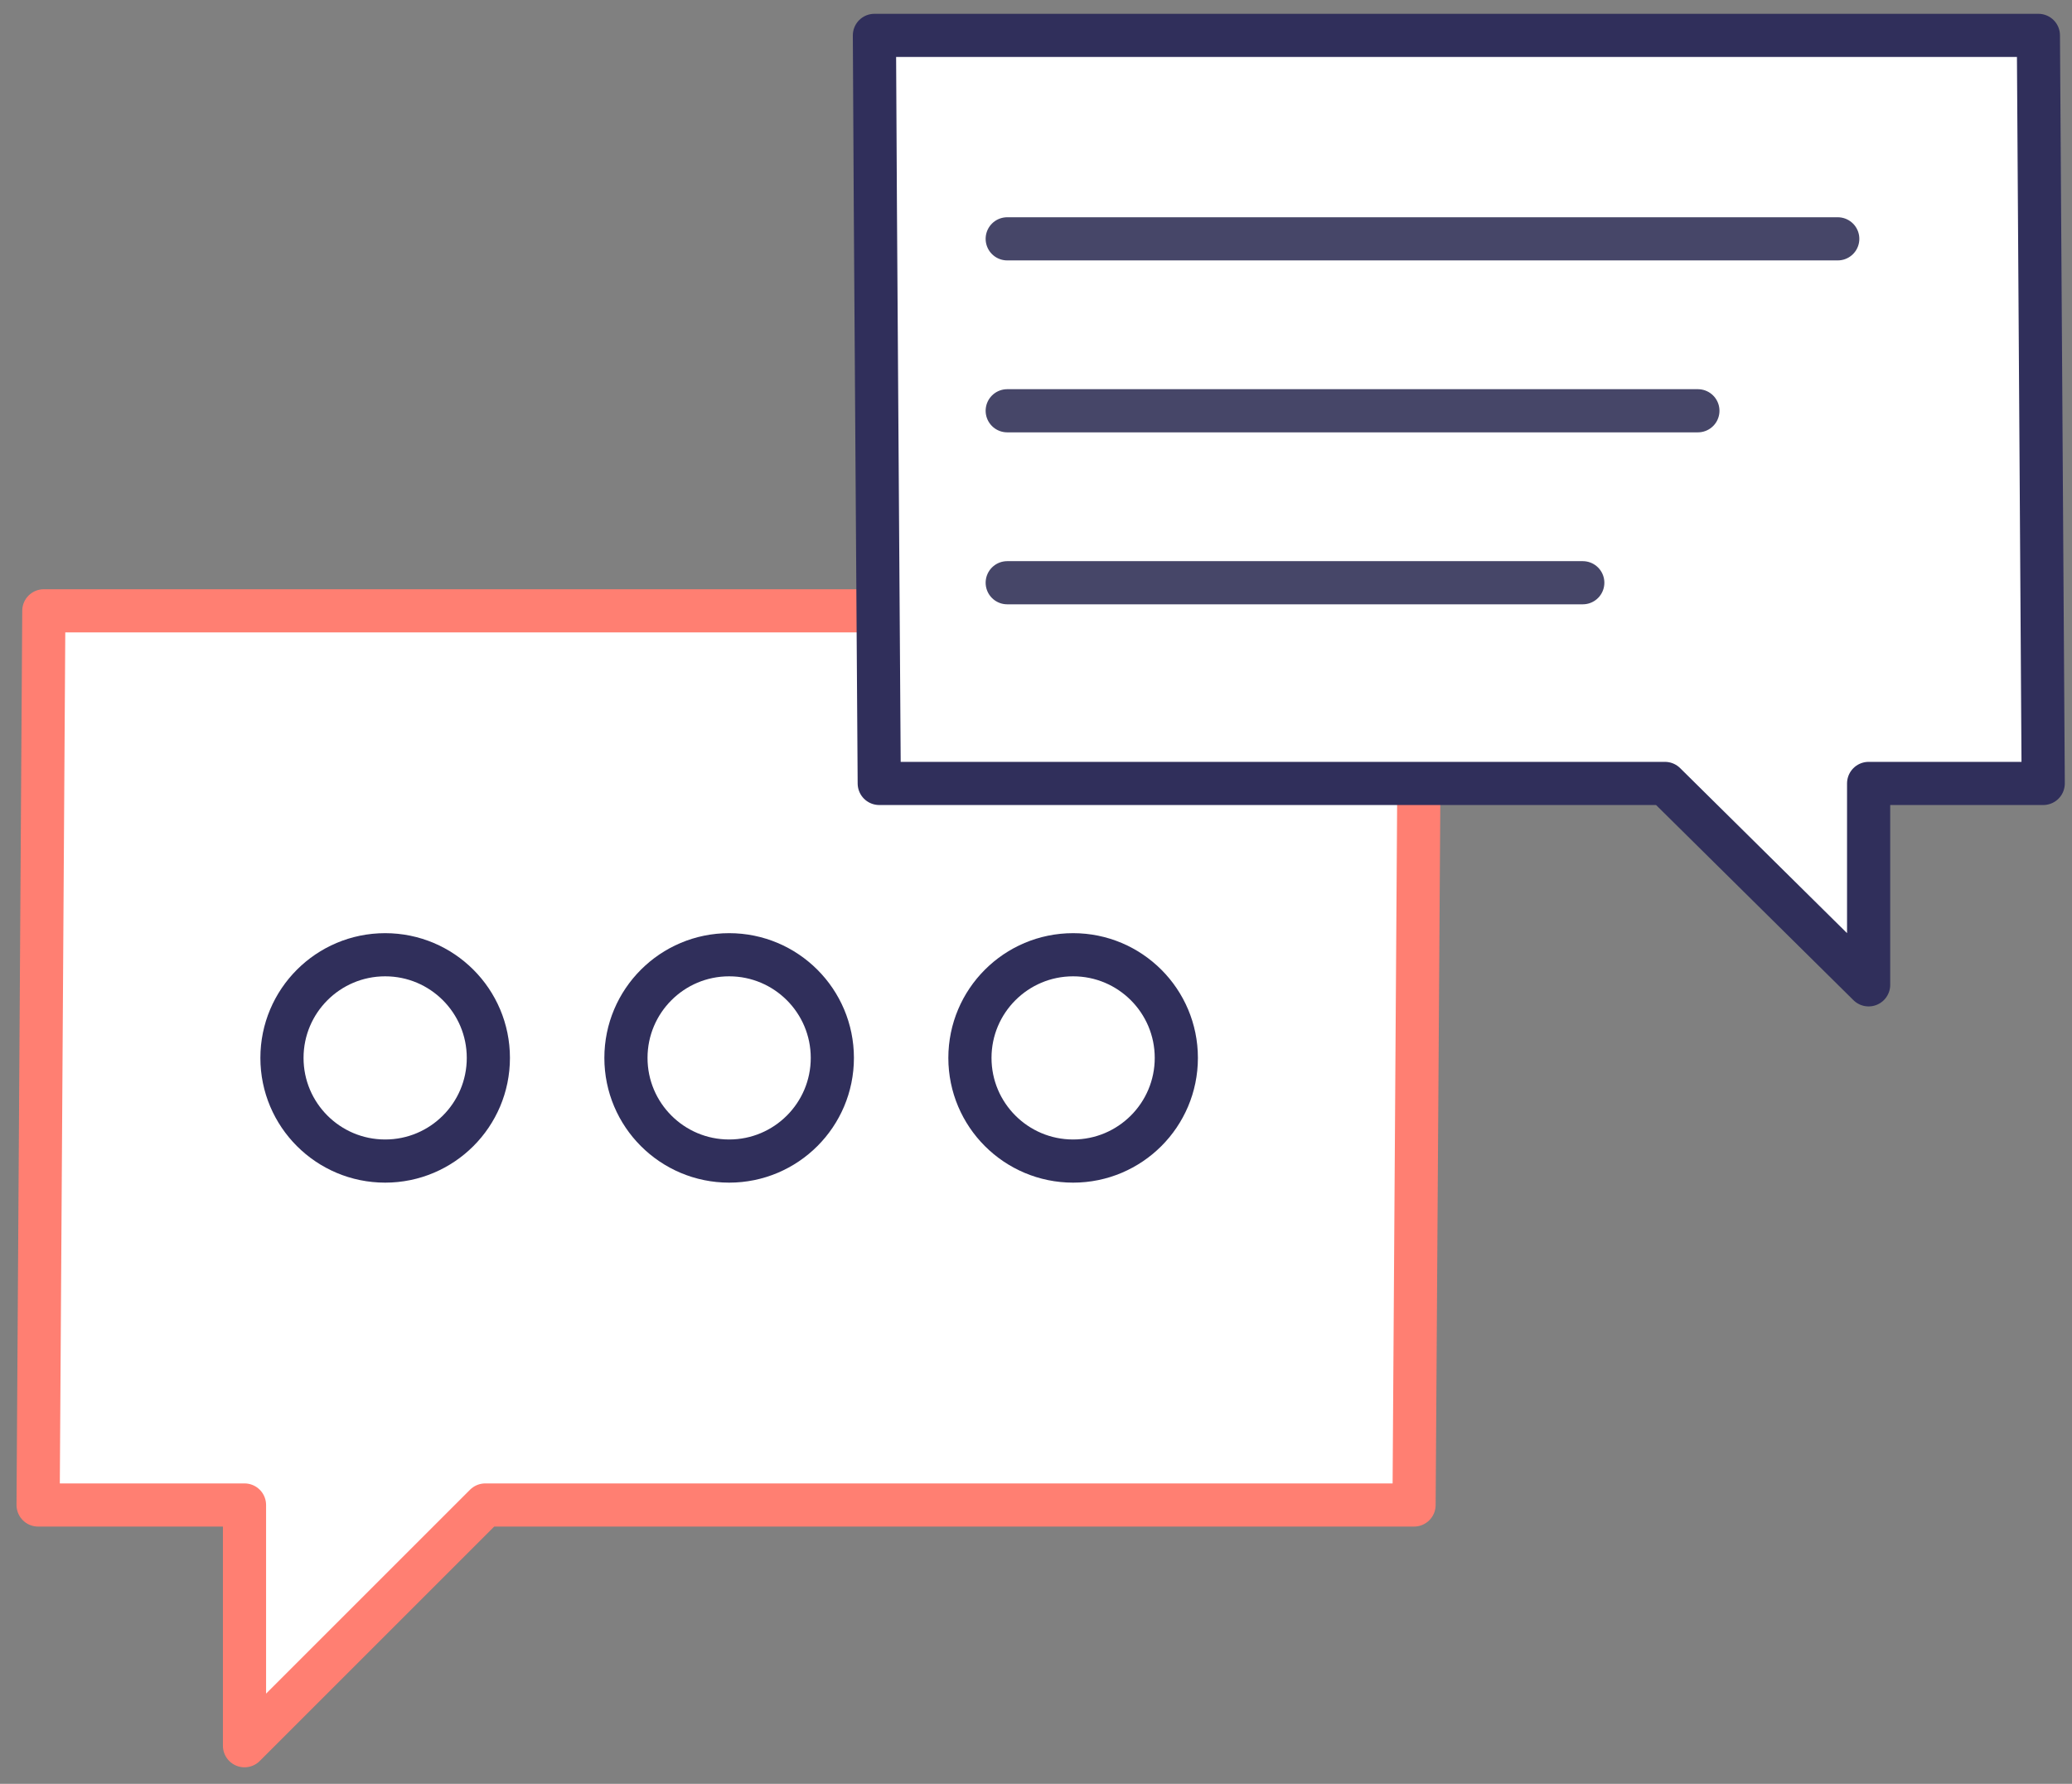 <svg xmlns:xlink="http://www.w3.org/1999/xlink"  xmlns="http://www.w3.org/2000/svg" width="72" height="62" viewBox="0 0 72 62" fill="none"><rect x="0" y="0" width="72" height="62" fill="#808080" stroke="none"/><g clip-path="url(#clip0_741_5960)"><path d="M49.336 21.23L49.296 28.402L49.137 52.309H16.863L8.496 60.676V52.309H1.324L1.523 21.23H49.336Z" fill="white" stroke="#FF7F72" stroke-width="1.5" stroke-miterlimit="10" stroke-linecap="round" stroke-linejoin="round"></path><path d="M13.384 40.355C15.364 40.355 16.97 38.75 16.97 36.77C16.97 34.789 15.364 33.184 13.384 33.184C11.403 33.184 9.798 34.789 9.798 36.77C9.798 38.75 11.403 40.355 13.384 40.355Z" stroke="#302F5B" stroke-width="1.5" stroke-miterlimit="10" stroke-linecap="round" stroke-linejoin="round"></path><path d="M37.29 40.355C39.27 40.355 40.876 38.75 40.876 36.77C40.876 34.789 39.27 33.184 37.29 33.184C35.31 33.184 33.704 34.789 33.704 36.77C33.704 38.75 35.31 40.355 37.29 40.355Z" stroke="#302F5B" stroke-width="1.5" stroke-miterlimit="10" stroke-linecap="round" stroke-linejoin="round"></path><path d="M25.337 40.355C27.317 40.355 28.923 38.75 28.923 36.77C28.923 34.789 27.317 33.184 25.337 33.184C23.357 33.184 21.751 34.789 21.751 36.77C21.751 38.75 23.357 40.355 25.337 40.355Z" stroke="#302F5B" stroke-width="1.5" stroke-miterlimit="10" stroke-linecap="round" stroke-linejoin="round"></path><path d="M30.385 1.23L30.418 7.23L30.553 27.23H57.855L64.933 34.23V27.23H71L70.832 1.23H30.385Z" fill="white" stroke="#302F5B" stroke-width="1.5" stroke-miterlimit="10" stroke-linecap="round" stroke-linejoin="round"></path><path d="M35 8.301H63.86" stroke="#464668" stroke-width="1.5" stroke-miterlimit="10" stroke-linecap="round" stroke-linejoin="round"></path><path d="M35 14.277H59" stroke="#464668" stroke-width="1.5" stroke-miterlimit="10" stroke-linecap="round" stroke-linejoin="round"></path><path d="M35 20.254H55" stroke="#464668" stroke-width="1.5" stroke-miterlimit="10" stroke-linecap="round" stroke-linejoin="round"></path></g><defs><clipPath id="clip0_741_5960"><rect width="72" height="62" fill="white"></rect></clipPath></defs></svg>